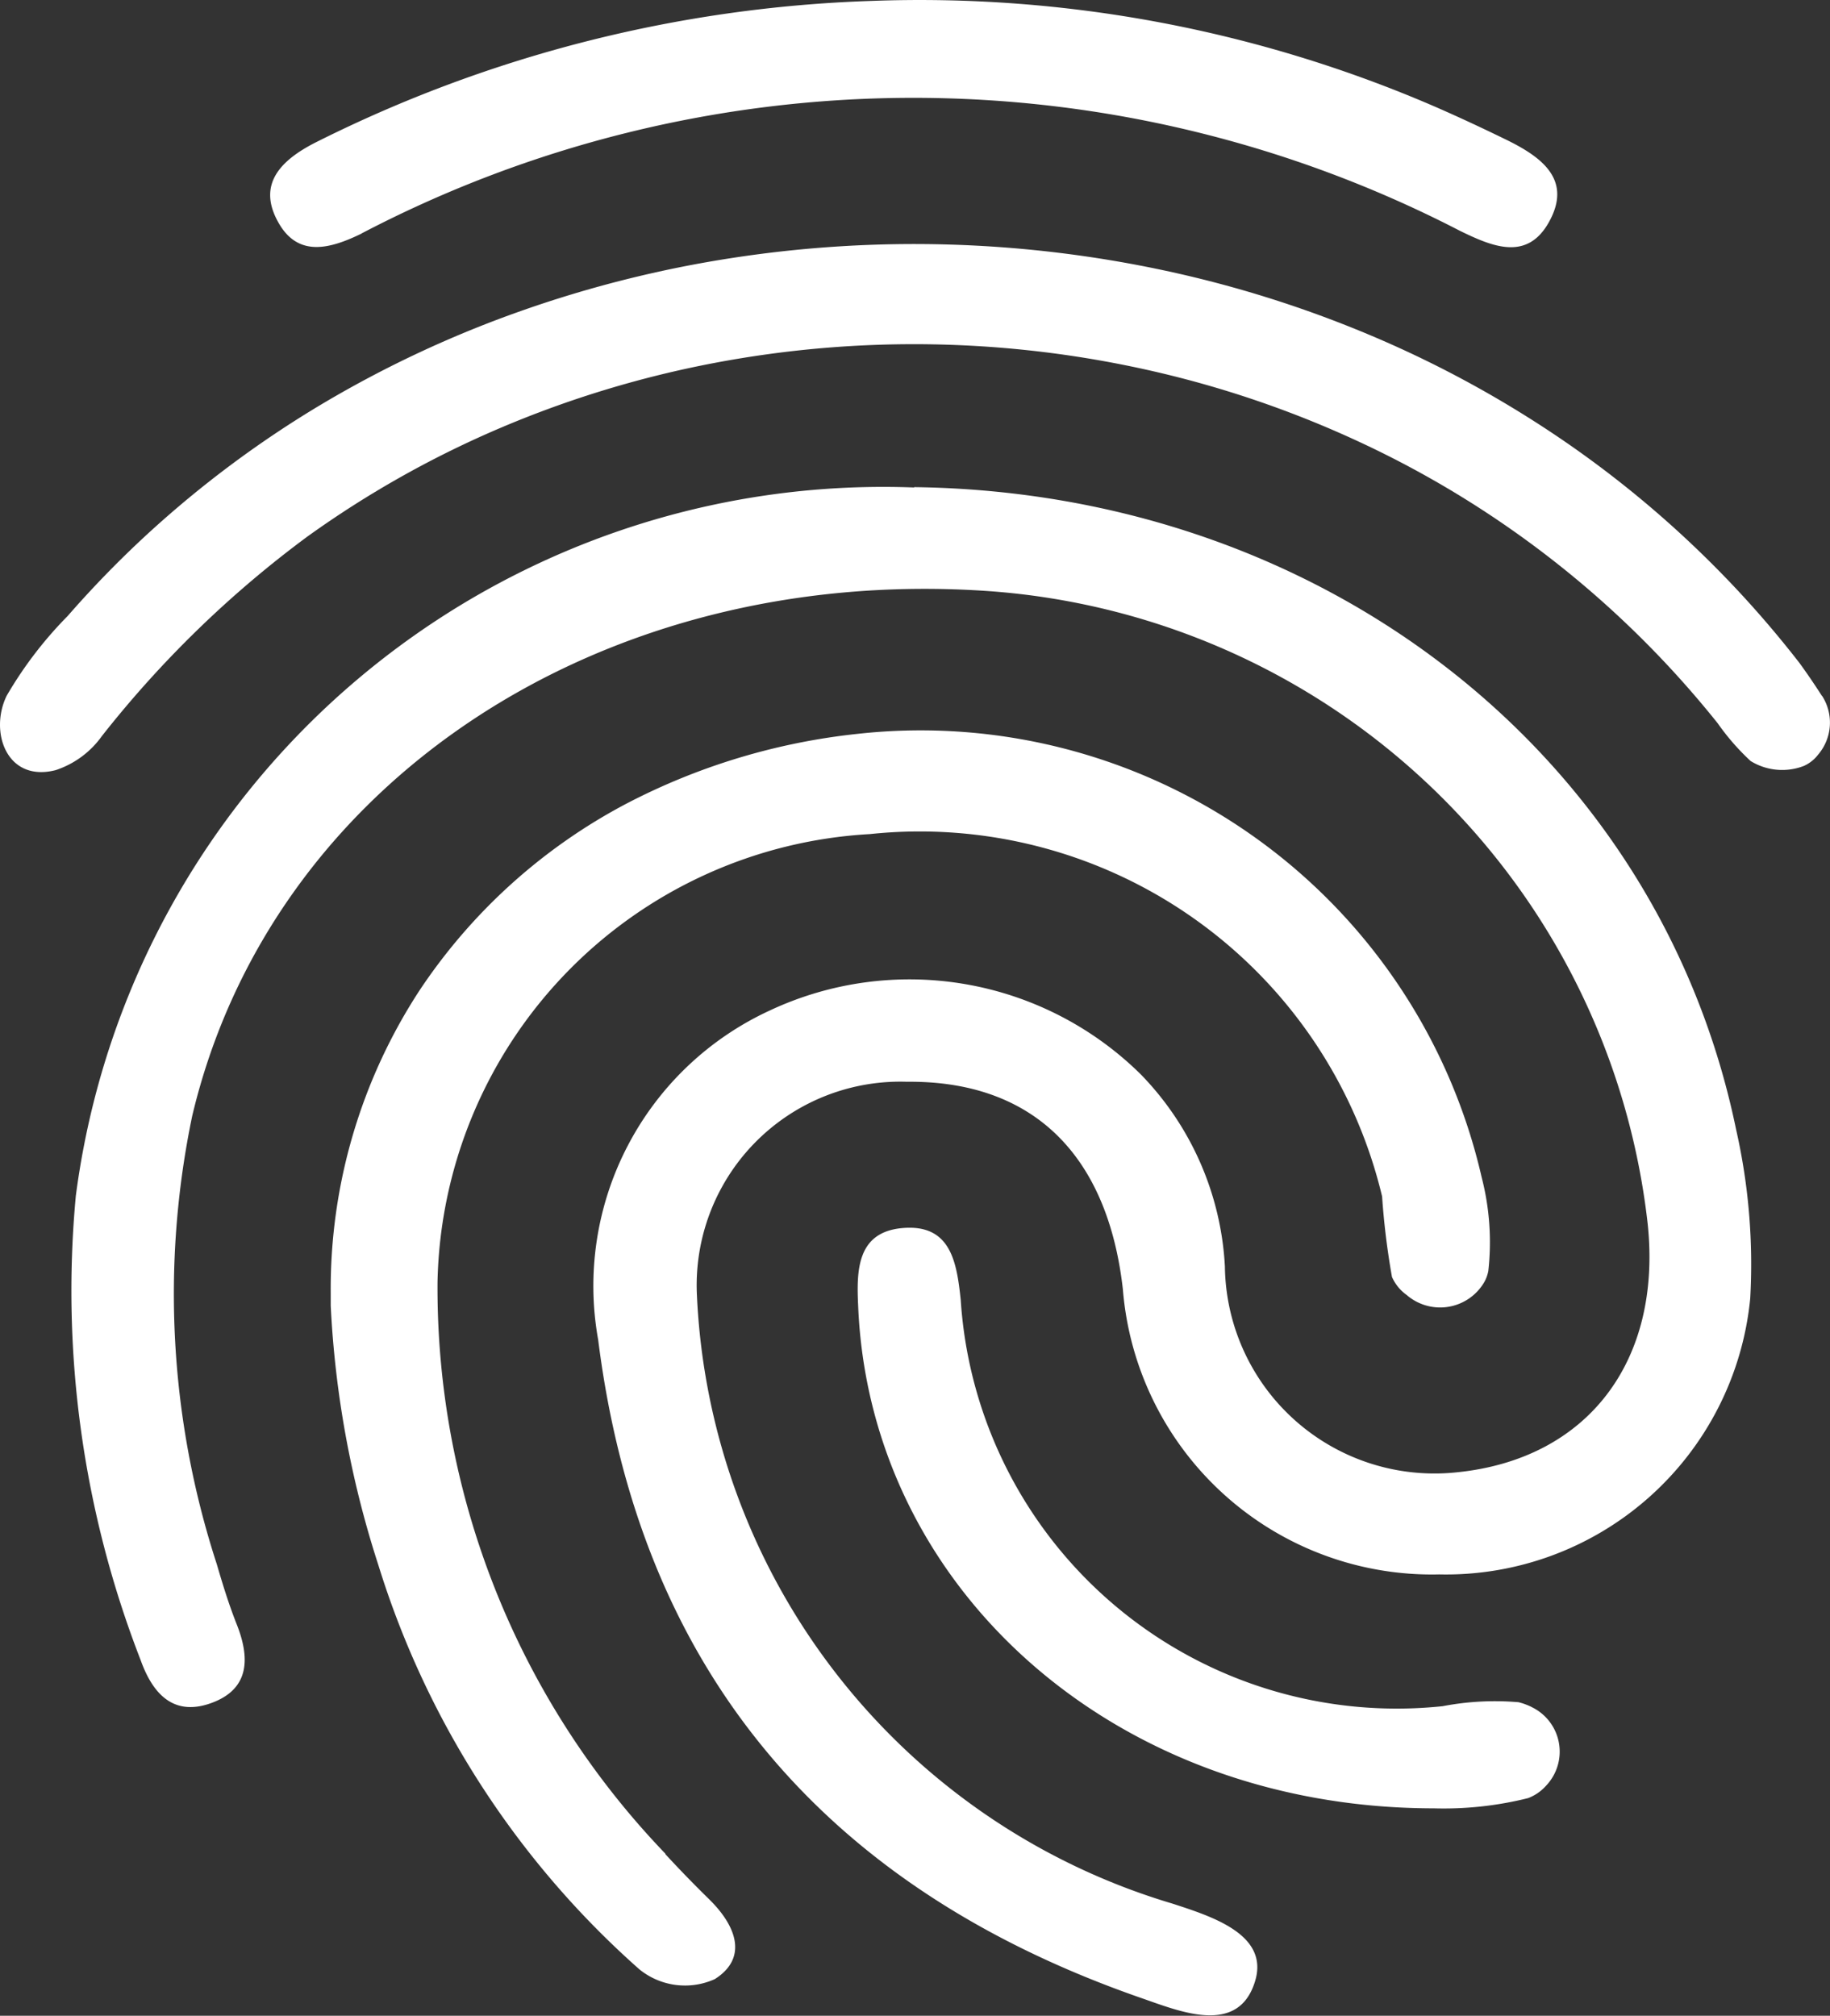 <svg xmlns="http://www.w3.org/2000/svg" width="32.248" height="35.52" viewBox="0 0 32.248 35.52">
    <rect x="0" y="0" width="32.248" height="35.52" fill="#333333" stroke="none"/>
    <defs>
        <clipPath id="neengh6l2a">
            <path  style="fill:#fff" d="M0 0h32.248v35.52H0z"/>
        </clipPath>
    </defs>
    <g >
        <g  style="clip-path:url(#neengh6l2a)">
            <path  d="M65.106 348.486a14.347 14.347 0 0 0-14.773 12.484 17.972 17.972 0 0 0 1.143 8.181c.215.6.586 1 1.257.75s.667-.8.434-1.386c-.136-.344-.246-.7-.349-1.054a15.368 15.368 0 0 1-.434-7.9c1.391-5.868 7.182-9.695 13.962-9.254a12.587 12.587 0 0 1 11.686 11.152c.256 2.431-1.065 4.151-3.364 4.381a3.694 3.694 0 0 1-4.086-3.626 5.249 5.249 0 0 0-1.482-3.386 5.8 5.8 0 0 0-6.544-1.123 5.344 5.344 0 0 0-3.018 5.8c.735 5.833 4 9.664 9.574 11.6.683.237 1.705.666 2-.292.259-.83-.764-1.148-1.461-1.375a11.739 11.739 0 0 1-8.373-10.719 3.588 3.588 0 0 1 3.7-3.761c2.2-.022 3.535 1.264 3.806 3.656a5.463 5.463 0 0 0 5.575 5.025 5.387 5.387 0 0 0 5.48-4.861 10.743 10.743 0 0 0-.248-2.976c-1.365-6.617-7.294-11.231-14.484-11.322" transform="translate(-48.997 -339.896)" style="fill:#fff"/>
            <path  d="M242.414 542a14.389 14.389 0 0 1-4.017-10.078 8.069 8.069 0 0 1 7.617-7.89 8.376 8.376 0 0 1 9.028 6.384 13.316 13.316 0 0 0 .174 1.419.77.77 0 0 0 .259.318.9.9 0 0 0 1.366-.224.637.637 0 0 0 .073-.2 4.567 4.567 0 0 0-.117-1.648 10.142 10.142 0 0 0-10.994-7.816 11.408 11.408 0 0 0-4.073 1.228 9.943 9.943 0 0 0-3.65 3.293 9.61 9.61 0 0 0-1.565 5.329v.224a17.551 17.551 0 0 0 .839 4.572 15.705 15.705 0 0 0 4.6 7.125 1.275 1.275 0 0 0 1.33.172c.6-.381.361-.953-.094-1.4a22.505 22.505 0 0 1-.777-.8" transform="translate(-230.687 -509.334)" style="fill:#fff"/>
            <path  d="M32.108 182.412c-.136-.211-.264-.4-.4-.586q-.536-.691-1.137-1.33a18.533 18.533 0 0 0-2.978-2.557 19.274 19.274 0 0 0-3.383-1.859 20.256 20.256 0 0 0-3.66-1.161 21.088 21.088 0 0 0-7.637-.229 20.549 20.549 0 0 0-3.722.932A19.585 19.585 0 0 0 5.7 177.25a18.7 18.7 0 0 0-3.123 2.326A18.368 18.368 0 0 0 1.193 181a7 7 0 0 0-1.076 1.407c-.309.634 0 1.53.863 1.31a1.626 1.626 0 0 0 .815-.6 18.884 18.884 0 0 1 3.623-3.517 17.725 17.725 0 0 1 3.434-1.928 18.391 18.391 0 0 1 3.73-1.129 18.877 18.877 0 0 1 7.732.143 18.31 18.31 0 0 1 3.694 1.272 17.527 17.527 0 0 1 6.261 4.933 4.172 4.172 0 0 0 .58.665 1.059 1.059 0 0 0 .94.086.654.654 0 0 0 .251-.2.869.869 0 0 0 .067-1.036" transform="translate(0 -170.146)" style="fill:#fff"/>
            <path  d="M194.767 4.116a20.972 20.972 0 0 1 19.357-.046c.576.281 1.182.536 1.567-.154.414-.742-.117-1.141-.748-1.45-.41-.2-.824-.394-1.243-.577a22.873 22.873 0 0 0-9.946-1.871 23.539 23.539 0 0 0-9.808 2.5c-.614.315-1.018.738-.647 1.4.347.624.909.472 1.468.2" transform="translate(-188.396 -.002)" style="fill:#fff"/>
            <path  d="M625.22 886.252a1.143 1.143 0 0 0-.234-.086 4.881 4.881 0 0 0-1.336.07 7.7 7.7 0 0 1-8.493-7.155c-.07-.669-.174-1.351-1.038-1.269-.787.075-.8.739-.77 1.365.2 4.952 4.469 8.821 10.066 8.859h.068a6.131 6.131 0 0 0 1.672-.18.807.807 0 0 0 .317-.219.871.871 0 0 0-.254-1.385" transform="translate(-598.227 -856.171)" style="fill:#fff"/>
        </g>
    </g>
</svg>
